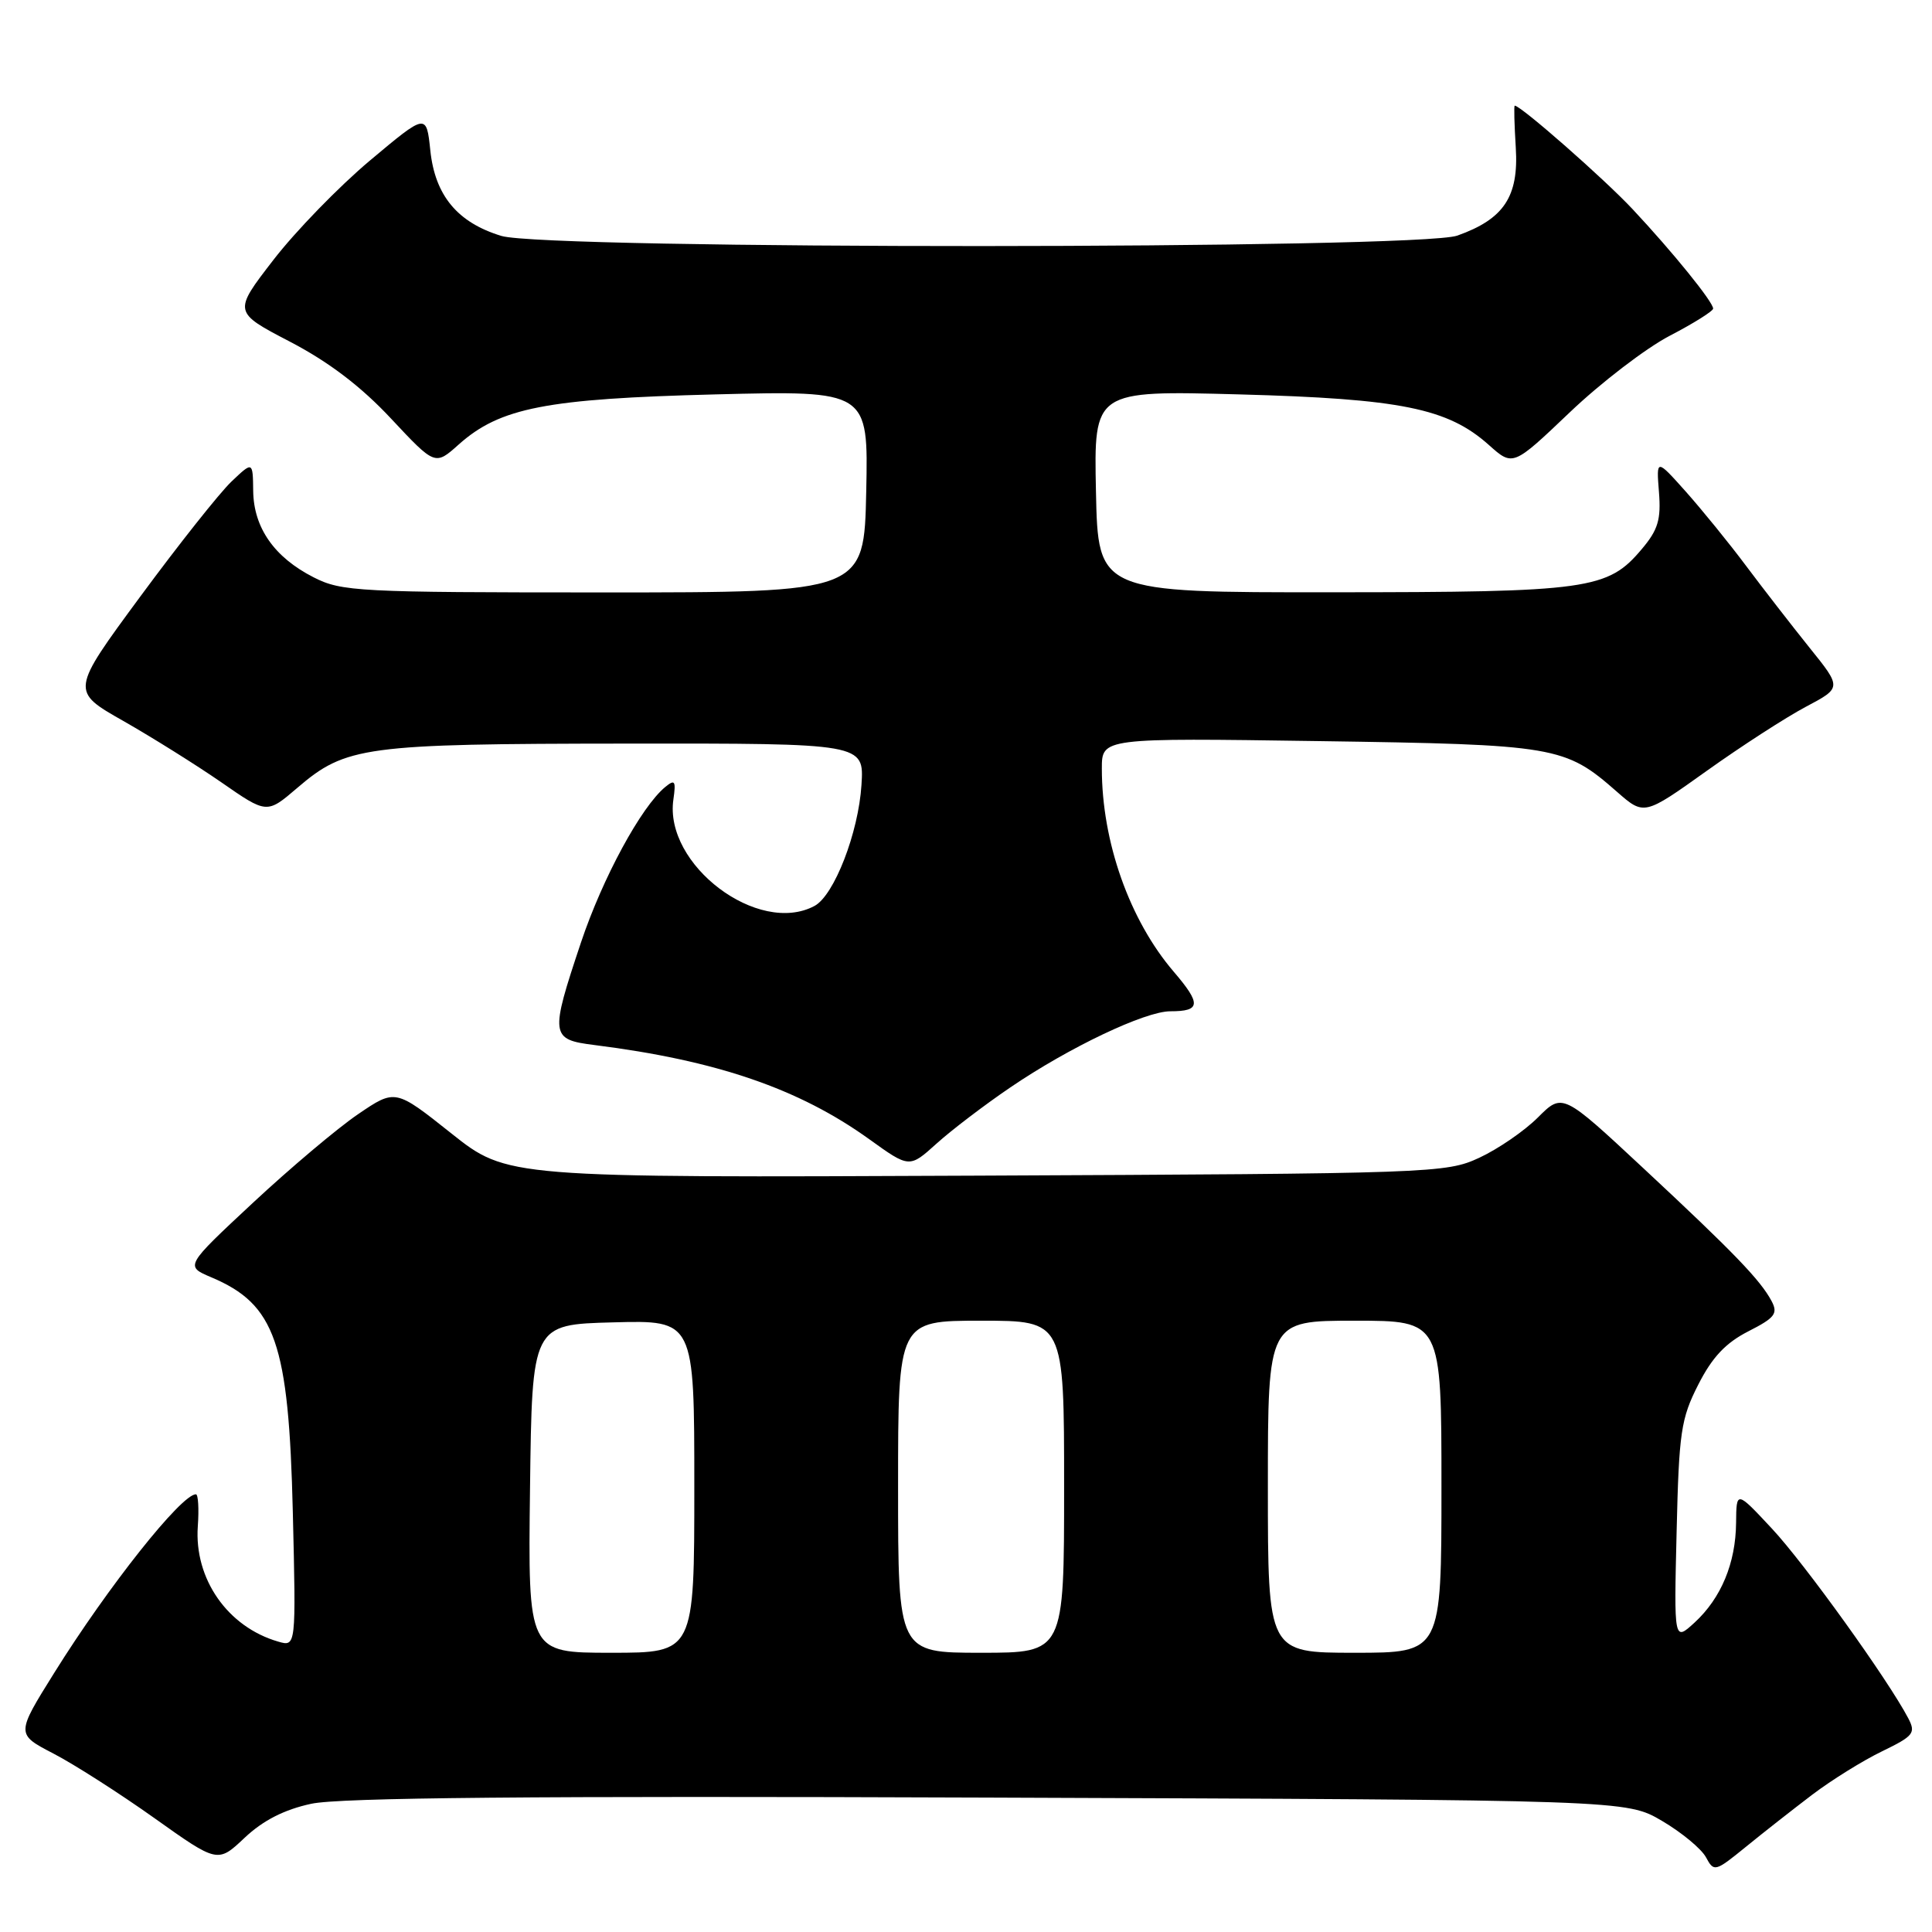 <?xml version="1.0" encoding="UTF-8" standalone="no"?>
<!DOCTYPE svg PUBLIC "-//W3C//DTD SVG 1.1//EN" "http://www.w3.org/Graphics/SVG/1.1/DTD/svg11.dtd" >
<svg xmlns="http://www.w3.org/2000/svg" xmlns:xlink="http://www.w3.org/1999/xlink" version="1.1" viewBox="0 0 256 256">
 <g >
 <path fill="currentColor"
d=" M 240.14 237.80 C 242.69 235.87 246.85 233.28 249.38 232.06 C 253.58 230.02 253.88 229.64 252.85 227.67 C 250.16 222.55 239.14 207.21 234.80 202.56 C 230.08 197.50 230.08 197.50 230.04 201.78 C 229.99 207.13 228.06 211.76 224.54 215.00 C 221.81 217.50 221.81 217.50 222.16 202.97 C 222.47 189.78 222.73 187.98 225.03 183.47 C 226.87 179.84 228.66 177.94 231.66 176.41 C 235.18 174.62 235.62 174.06 234.75 172.41 C 233.26 169.61 229.77 165.99 217.77 154.81 C 207.04 144.81 207.04 144.81 203.78 148.07 C 201.99 149.86 198.49 152.26 196.01 153.41 C 191.61 155.45 189.96 155.51 129.35 155.78 C 67.20 156.06 67.20 156.06 59.79 150.17 C 52.38 144.28 52.38 144.28 47.44 147.64 C 44.72 149.49 38.45 154.78 33.50 159.39 C 24.51 167.77 24.51 167.77 28.00 169.25 C 36.49 172.84 38.26 177.92 38.80 200.35 C 39.23 218.21 39.23 218.21 36.86 217.52 C 30.16 215.58 25.72 209.21 26.21 202.25 C 26.38 199.91 26.26 198.00 25.96 198.00 C 24.03 198.00 14.32 210.23 7.20 221.64 C 2.12 229.78 2.12 229.78 7.07 232.35 C 9.79 233.76 15.80 237.60 20.43 240.89 C 28.85 246.88 28.85 246.88 32.42 243.51 C 34.85 241.22 37.66 239.78 41.24 239.01 C 45.01 238.19 70.52 237.96 131.00 238.19 C 215.50 238.50 215.50 238.50 220.23 241.28 C 222.83 242.81 225.45 244.98 226.05 246.10 C 227.11 248.07 227.26 248.03 231.32 244.73 C 233.62 242.85 237.59 239.74 240.14 237.80 Z  M 133.87 144.09 C 141.69 138.77 151.73 134.00 155.08 134.00 C 159.11 134.00 159.19 133.04 155.52 128.75 C 149.67 121.92 146.00 111.54 146.00 101.84 C 146.00 97.78 146.00 97.78 174.75 98.20 C 206.22 98.66 207.35 98.86 214.25 104.91 C 217.85 108.07 217.85 108.07 226.17 102.13 C 230.75 98.86 236.65 95.05 239.27 93.66 C 244.05 91.13 244.05 91.13 239.77 85.82 C 237.42 82.89 233.65 78.03 231.38 75.00 C 229.12 71.97 225.51 67.54 223.37 65.13 C 219.47 60.77 219.47 60.77 219.82 65.20 C 220.11 68.84 219.70 70.21 217.55 72.75 C 213.04 78.12 210.57 78.47 176.50 78.48 C 145.50 78.50 145.50 78.50 145.22 65.12 C 144.94 51.74 144.94 51.74 164.22 52.26 C 185.63 52.84 191.84 54.10 197.28 58.96 C 200.47 61.81 200.47 61.81 207.99 54.65 C 212.12 50.71 218.09 46.14 221.25 44.49 C 224.41 42.85 227.00 41.22 227.00 40.89 C 227.00 40.01 221.66 33.41 216.33 27.72 C 212.60 23.73 201.53 14.00 200.71 14.00 C 200.59 14.00 200.66 16.51 200.85 19.58 C 201.25 26.06 199.27 29.03 193.10 31.22 C 187.98 33.04 72.39 33.08 66.43 31.26 C 60.62 29.49 57.65 25.92 57.02 19.94 C 56.50 15.00 56.50 15.00 49.02 21.27 C 44.91 24.72 39.15 30.65 36.22 34.45 C 30.89 41.35 30.89 41.35 38.43 45.28 C 43.57 47.96 47.84 51.21 51.81 55.46 C 57.65 61.70 57.65 61.70 60.78 58.90 C 66.25 54.02 72.36 52.83 94.78 52.26 C 115.06 51.75 115.06 51.75 114.78 65.12 C 114.50 78.50 114.50 78.50 80.00 78.50 C 47.48 78.50 45.27 78.39 41.56 76.50 C 36.35 73.85 33.61 69.93 33.55 65.05 C 33.50 61.12 33.50 61.12 30.67 63.81 C 29.11 65.29 23.68 72.14 18.60 79.03 C 9.36 91.57 9.36 91.57 16.34 95.53 C 20.18 97.72 26.03 101.38 29.34 103.67 C 35.36 107.85 35.36 107.85 39.38 104.41 C 45.83 98.88 48.21 98.56 83.00 98.53 C 114.50 98.50 114.50 98.50 114.15 104.00 C 113.75 110.35 110.53 118.64 107.93 120.04 C 100.47 124.03 87.95 114.57 89.23 105.92 C 89.58 103.47 89.43 103.23 88.16 104.27 C 84.96 106.90 79.85 116.33 76.99 124.86 C 72.86 137.21 72.92 137.74 78.75 138.47 C 94.95 140.51 105.88 144.26 115.19 150.96 C 120.50 154.78 120.50 154.78 124.10 151.53 C 126.07 149.75 130.47 146.40 133.87 144.09 Z  M 70.23 197.25 C 70.50 175.50 70.50 175.50 81.25 175.22 C 92.00 174.93 92.00 174.93 92.00 196.97 C 92.00 219.00 92.00 219.00 80.98 219.00 C 69.96 219.00 69.96 219.00 70.23 197.25 Z  M 119.00 197.00 C 119.00 175.00 119.00 175.00 130.00 175.00 C 141.00 175.00 141.00 175.00 141.00 197.00 C 141.00 219.00 141.00 219.00 130.00 219.00 C 119.00 219.00 119.00 219.00 119.00 197.00 Z  M 168.00 197.00 C 168.00 175.00 168.00 175.00 179.50 175.00 C 191.00 175.00 191.00 175.00 191.00 197.00 C 191.00 219.00 191.00 219.00 179.50 219.00 C 168.00 219.00 168.00 219.00 168.00 197.00 Z "/>
</g>
</svg>